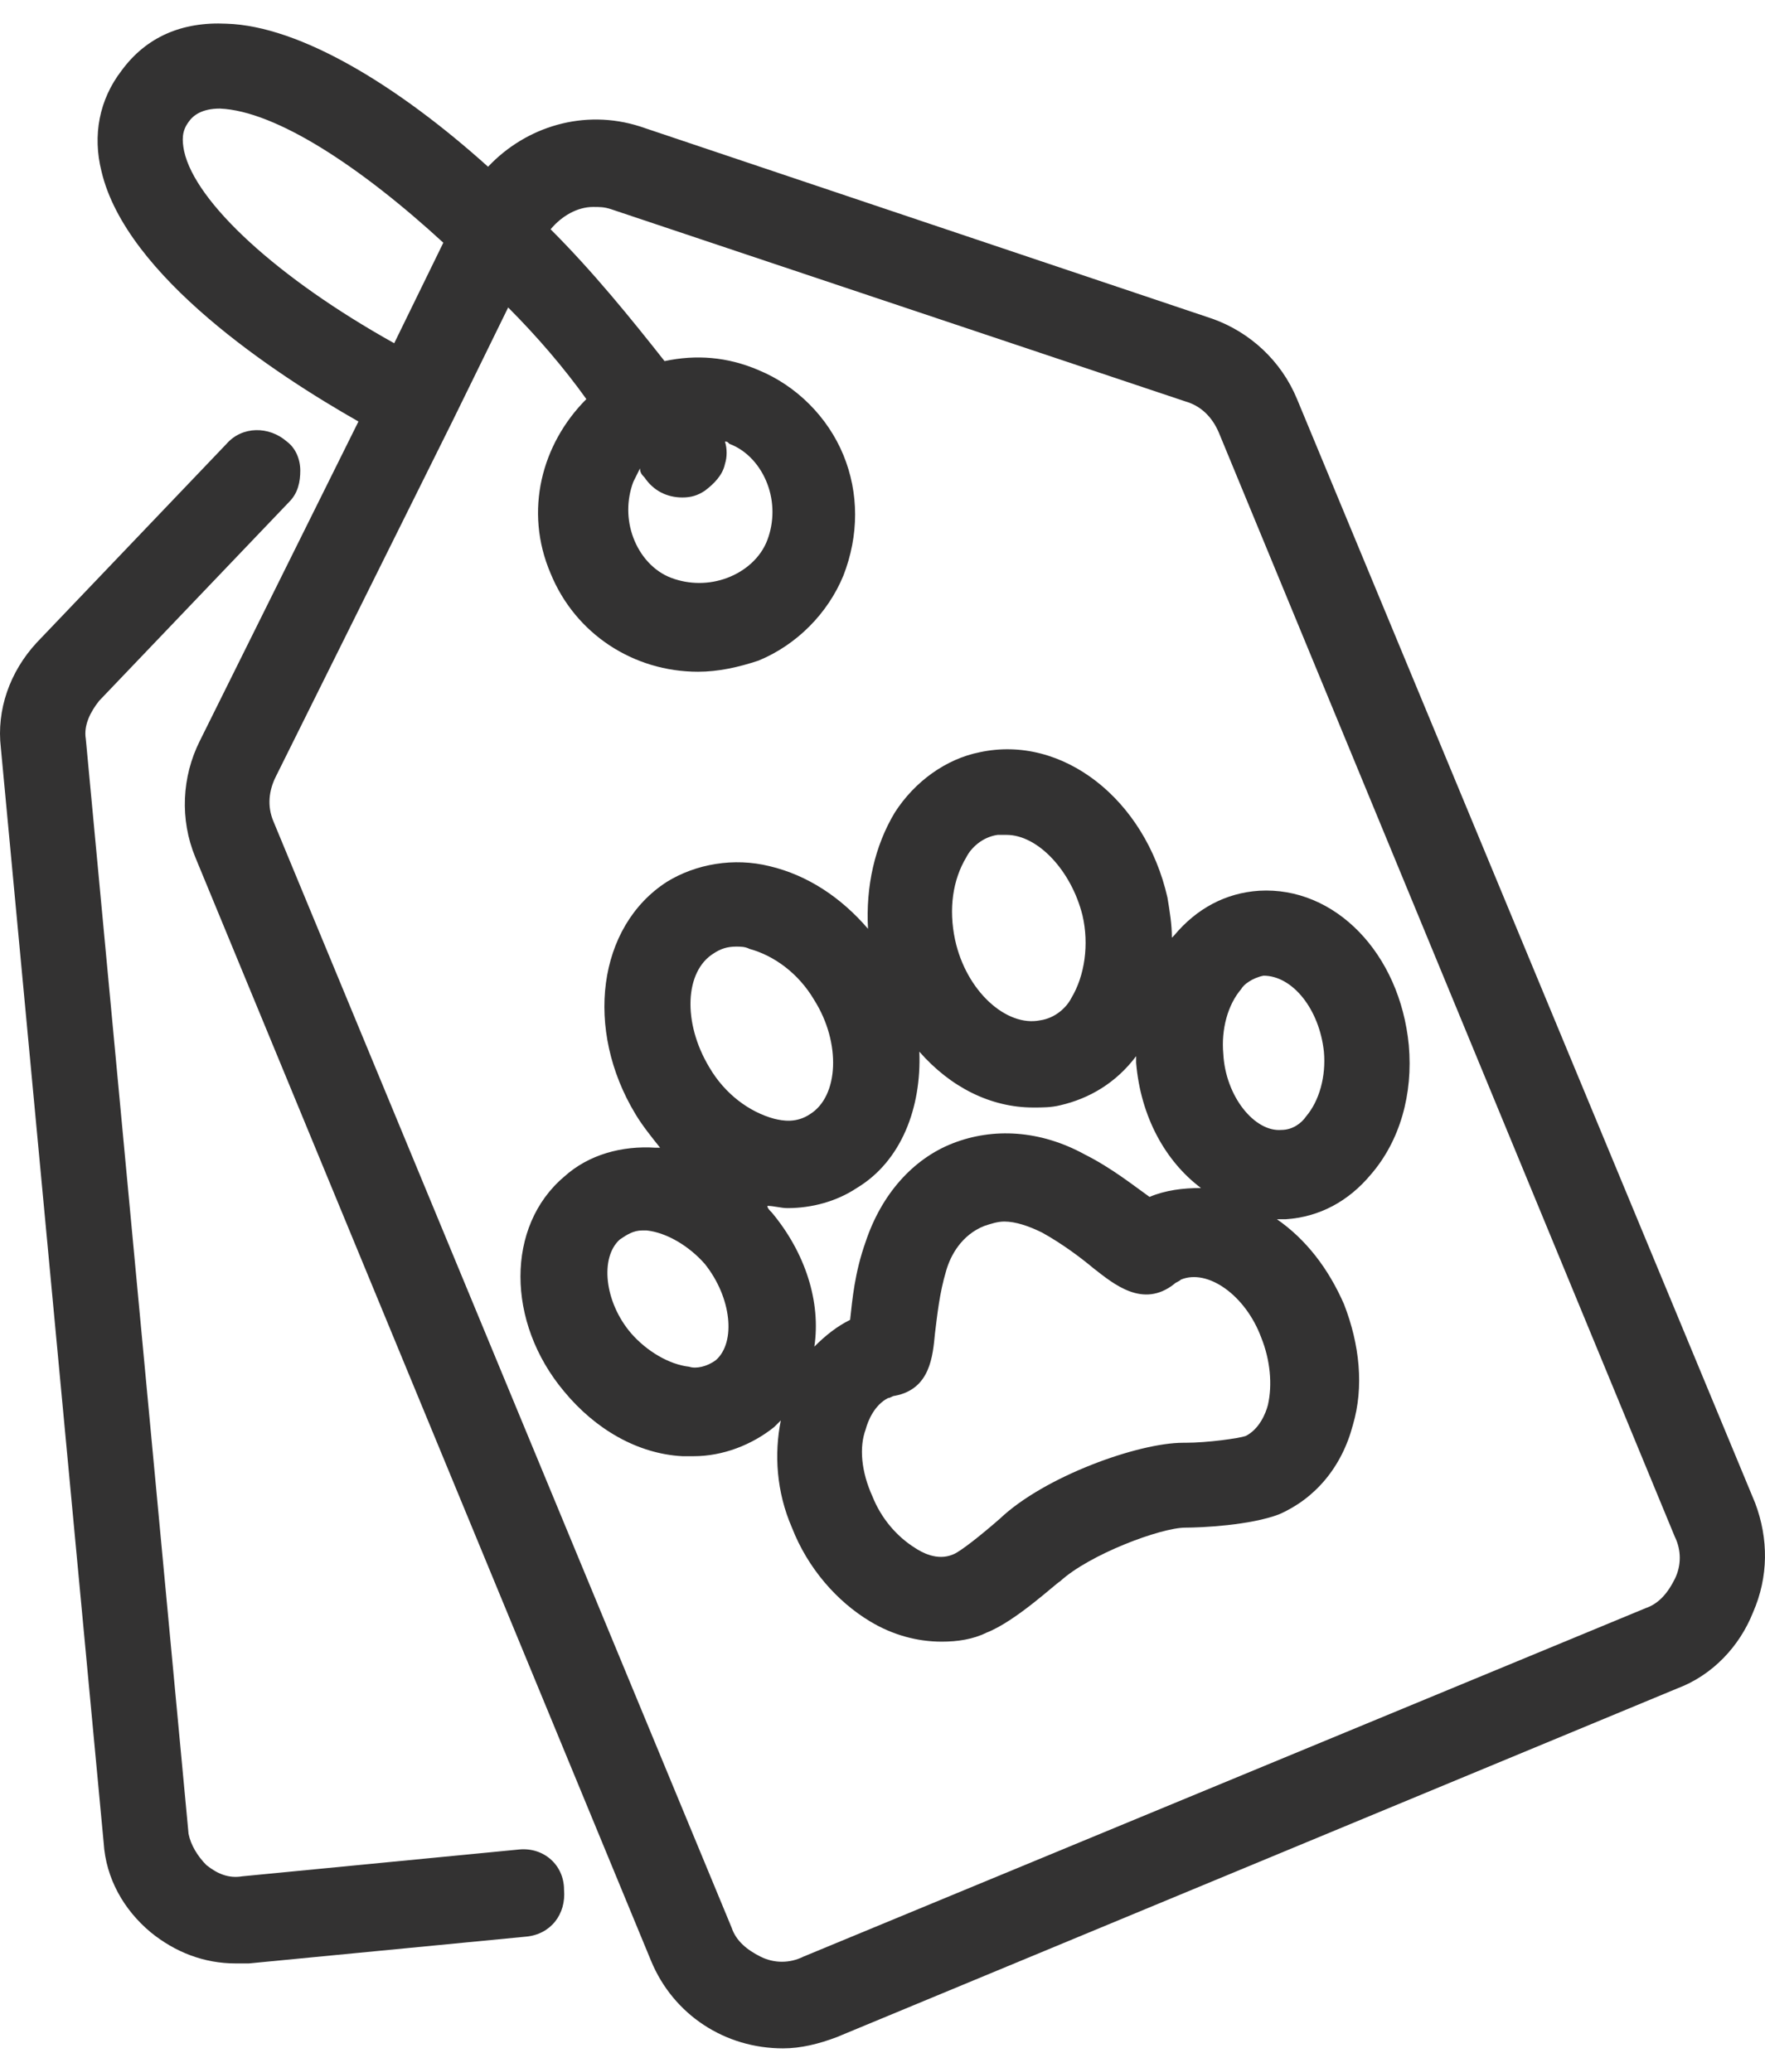 <svg width="23" height="27" viewBox="0 0 23 27" fill="none" xmlns="http://www.w3.org/2000/svg">
<path d="M22.872 19.588L16.902 5.201C16.698 4.706 16.291 4.328 15.796 4.153L8.34 1.648C7.612 1.415 6.855 1.648 6.36 2.173C5.195 1.124 3.913 0.338 2.952 0.309C2.37 0.28 1.904 0.483 1.584 0.92C1.292 1.299 1.205 1.765 1.322 2.231C1.642 3.6 3.593 4.881 4.671 5.493L2.603 9.657C2.37 10.123 2.341 10.677 2.545 11.171L8.486 25.558C8.777 26.257 9.447 26.694 10.204 26.694C10.437 26.694 10.67 26.636 10.903 26.548L21.853 22.005C22.319 21.831 22.669 21.452 22.843 21.015C23.047 20.549 23.047 20.054 22.872 19.588ZM9.534 25.121L3.564 10.706C3.477 10.502 3.506 10.298 3.593 10.123L5.894 5.493L6.622 4.007C7 4.386 7.35 4.794 7.641 5.201C7.059 5.784 6.826 6.658 7.175 7.473C7.496 8.259 8.253 8.754 9.097 8.754C9.359 8.754 9.622 8.696 9.884 8.609C10.379 8.405 10.786 7.997 10.99 7.502C11.194 6.978 11.194 6.425 10.99 5.929C10.786 5.434 10.379 5.027 9.884 4.823C9.476 4.648 9.068 4.619 8.66 4.706C8.224 4.153 7.729 3.541 7.175 2.988C7.321 2.813 7.525 2.697 7.729 2.697C7.816 2.697 7.874 2.697 7.962 2.726L15.446 5.231C15.65 5.289 15.796 5.434 15.883 5.638L21.824 20.025C21.911 20.2 21.911 20.404 21.824 20.578C21.737 20.753 21.62 20.898 21.445 20.957L10.466 25.5C10.291 25.587 10.088 25.587 9.913 25.5C9.738 25.413 9.592 25.296 9.534 25.121ZM2.457 1.59C2.516 1.503 2.632 1.415 2.865 1.415C3.593 1.445 4.7 2.173 5.777 3.163L5.137 4.473C3.622 3.629 2.545 2.639 2.399 1.969C2.37 1.823 2.37 1.707 2.457 1.59ZM8.398 6.221C8.515 6.395 8.69 6.483 8.893 6.483C9.01 6.483 9.097 6.454 9.185 6.395C9.301 6.308 9.418 6.192 9.447 6.046C9.476 5.959 9.476 5.842 9.447 5.755C9.476 5.755 9.476 5.755 9.505 5.784C9.738 5.871 9.913 6.075 10 6.308C10.088 6.541 10.088 6.803 10 7.036C9.913 7.269 9.709 7.444 9.476 7.531C9.243 7.619 8.981 7.619 8.748 7.531C8.515 7.444 8.34 7.24 8.253 7.007C8.165 6.774 8.165 6.512 8.253 6.279C8.282 6.221 8.311 6.162 8.34 6.104C8.34 6.162 8.369 6.192 8.398 6.221Z" fill="#333232"/>
<path d="M6.768 24.102L3.156 24.452C2.982 24.481 2.836 24.422 2.69 24.306C2.574 24.189 2.486 24.044 2.457 23.898L1.118 9.628C1.089 9.453 1.176 9.279 1.292 9.133L3.768 6.541C3.884 6.425 3.913 6.279 3.913 6.133C3.913 5.988 3.855 5.842 3.739 5.755C3.506 5.551 3.156 5.551 2.952 5.784L0.477 8.376C0.128 8.754 -0.047 9.25 0.011 9.745L1.351 24.015C1.38 24.481 1.613 24.888 1.962 25.18C2.283 25.442 2.661 25.587 3.069 25.587C3.127 25.587 3.185 25.587 3.244 25.587L6.855 25.238C7.175 25.209 7.379 24.947 7.35 24.626C7.35 24.306 7.088 24.073 6.768 24.102Z" fill="#333232"/>
<path d="M10.32 19.908C10.524 20.433 10.903 20.869 11.34 21.131C11.631 21.306 11.951 21.394 12.272 21.394C12.476 21.394 12.679 21.364 12.854 21.277C13.233 21.131 13.757 20.637 13.815 20.607C14.194 20.258 15.126 19.908 15.446 19.908C15.65 19.908 16.291 19.879 16.669 19.734C17.135 19.53 17.485 19.122 17.63 18.569C17.776 18.074 17.718 17.52 17.514 16.996C17.31 16.53 17.019 16.152 16.64 15.889H16.669C16.698 15.889 16.727 15.889 16.756 15.889C17.193 15.86 17.572 15.656 17.863 15.307C18.242 14.87 18.416 14.259 18.358 13.618C18.242 12.424 17.397 11.55 16.407 11.608C15.97 11.637 15.592 11.841 15.3 12.191L15.271 12.22C15.271 12.045 15.242 11.87 15.213 11.696C14.922 10.414 13.844 9.57 12.767 9.803C12.33 9.89 11.922 10.181 11.66 10.589C11.398 11.026 11.281 11.55 11.311 12.104C10.961 11.696 10.524 11.405 10.029 11.288C9.563 11.172 9.068 11.259 8.69 11.492C7.787 12.074 7.612 13.414 8.282 14.521C8.369 14.666 8.486 14.812 8.602 14.957C8.573 14.957 8.573 14.957 8.544 14.957C8.107 14.928 7.67 15.045 7.35 15.336C6.593 15.977 6.593 17.229 7.35 18.132C7.758 18.627 8.311 18.947 8.893 18.977C8.952 18.977 9.01 18.977 9.039 18.977C9.418 18.977 9.796 18.831 10.087 18.598C10.117 18.569 10.146 18.54 10.175 18.511C10.087 18.947 10.117 19.442 10.32 19.908ZM11.281 18.627C11.311 18.511 11.398 18.307 11.573 18.219C11.602 18.219 11.631 18.19 11.66 18.19C12.126 18.103 12.155 17.666 12.184 17.375C12.213 17.142 12.242 16.851 12.33 16.559C12.388 16.355 12.534 16.093 12.825 15.977C12.912 15.948 13 15.919 13.087 15.919C13.233 15.919 13.407 15.977 13.582 16.064C13.844 16.21 14.077 16.384 14.252 16.53C14.514 16.734 14.893 17.054 15.3 16.734C15.329 16.705 15.359 16.705 15.388 16.676C15.737 16.53 16.232 16.88 16.436 17.433C16.553 17.724 16.582 18.044 16.523 18.307C16.494 18.423 16.407 18.627 16.232 18.714C16.145 18.744 15.737 18.802 15.446 18.802H15.417C14.834 18.802 13.611 19.239 13.029 19.792C12.796 19.996 12.505 20.229 12.417 20.258C12.213 20.345 12.009 20.229 11.922 20.171C11.689 20.025 11.485 19.792 11.369 19.501C11.223 19.18 11.194 18.86 11.281 18.627ZM14.98 15.598C14.776 15.453 14.485 15.22 14.136 15.045C13.553 14.725 12.941 14.695 12.417 14.899C11.893 15.103 11.485 15.569 11.281 16.181C11.136 16.588 11.107 16.938 11.078 17.2C10.903 17.287 10.757 17.404 10.612 17.549C10.699 16.967 10.495 16.326 10.058 15.802C10.029 15.773 10 15.744 10 15.715C10.087 15.715 10.175 15.744 10.262 15.744C10.582 15.744 10.903 15.656 11.165 15.482C11.747 15.132 12.009 14.433 11.98 13.705C12.388 14.171 12.912 14.433 13.466 14.433C13.582 14.433 13.699 14.433 13.815 14.404C14.194 14.317 14.543 14.113 14.805 13.764C14.805 13.793 14.805 13.822 14.805 13.851C14.864 14.55 15.184 15.132 15.65 15.482C15.417 15.482 15.184 15.511 14.98 15.598ZM8.078 16.152C8.165 16.093 8.253 16.035 8.369 16.035C8.398 16.035 8.398 16.035 8.427 16.035C8.69 16.064 8.981 16.239 9.185 16.472C9.534 16.909 9.592 17.491 9.33 17.724C9.214 17.811 9.068 17.841 8.981 17.811C8.719 17.782 8.427 17.608 8.224 17.375C7.874 16.967 7.816 16.384 8.078 16.152ZM13.961 13.006C13.902 13.123 13.757 13.268 13.553 13.297C13.116 13.385 12.592 12.919 12.446 12.249C12.359 11.841 12.417 11.463 12.592 11.172C12.65 11.055 12.796 10.909 13 10.88C13.029 10.88 13.087 10.88 13.116 10.88C13.524 10.88 13.961 11.346 14.106 11.929C14.194 12.307 14.136 12.715 13.961 13.006ZM10.553 14.521C10.379 14.637 10.204 14.608 10.087 14.579C9.767 14.492 9.447 14.259 9.243 13.909C8.893 13.327 8.922 12.657 9.301 12.424C9.388 12.366 9.476 12.336 9.592 12.336C9.651 12.336 9.709 12.336 9.767 12.366C10.087 12.453 10.408 12.686 10.612 13.035C10.961 13.589 10.932 14.288 10.553 14.521ZM16.465 12.715C16.844 12.715 17.193 13.152 17.252 13.705C17.281 14.026 17.193 14.346 17.019 14.55C16.96 14.637 16.844 14.725 16.698 14.725C16.349 14.754 15.97 14.288 15.941 13.734C15.912 13.414 15.999 13.094 16.174 12.89C16.203 12.832 16.32 12.744 16.465 12.715Z" fill="#333232"/>
</svg>
